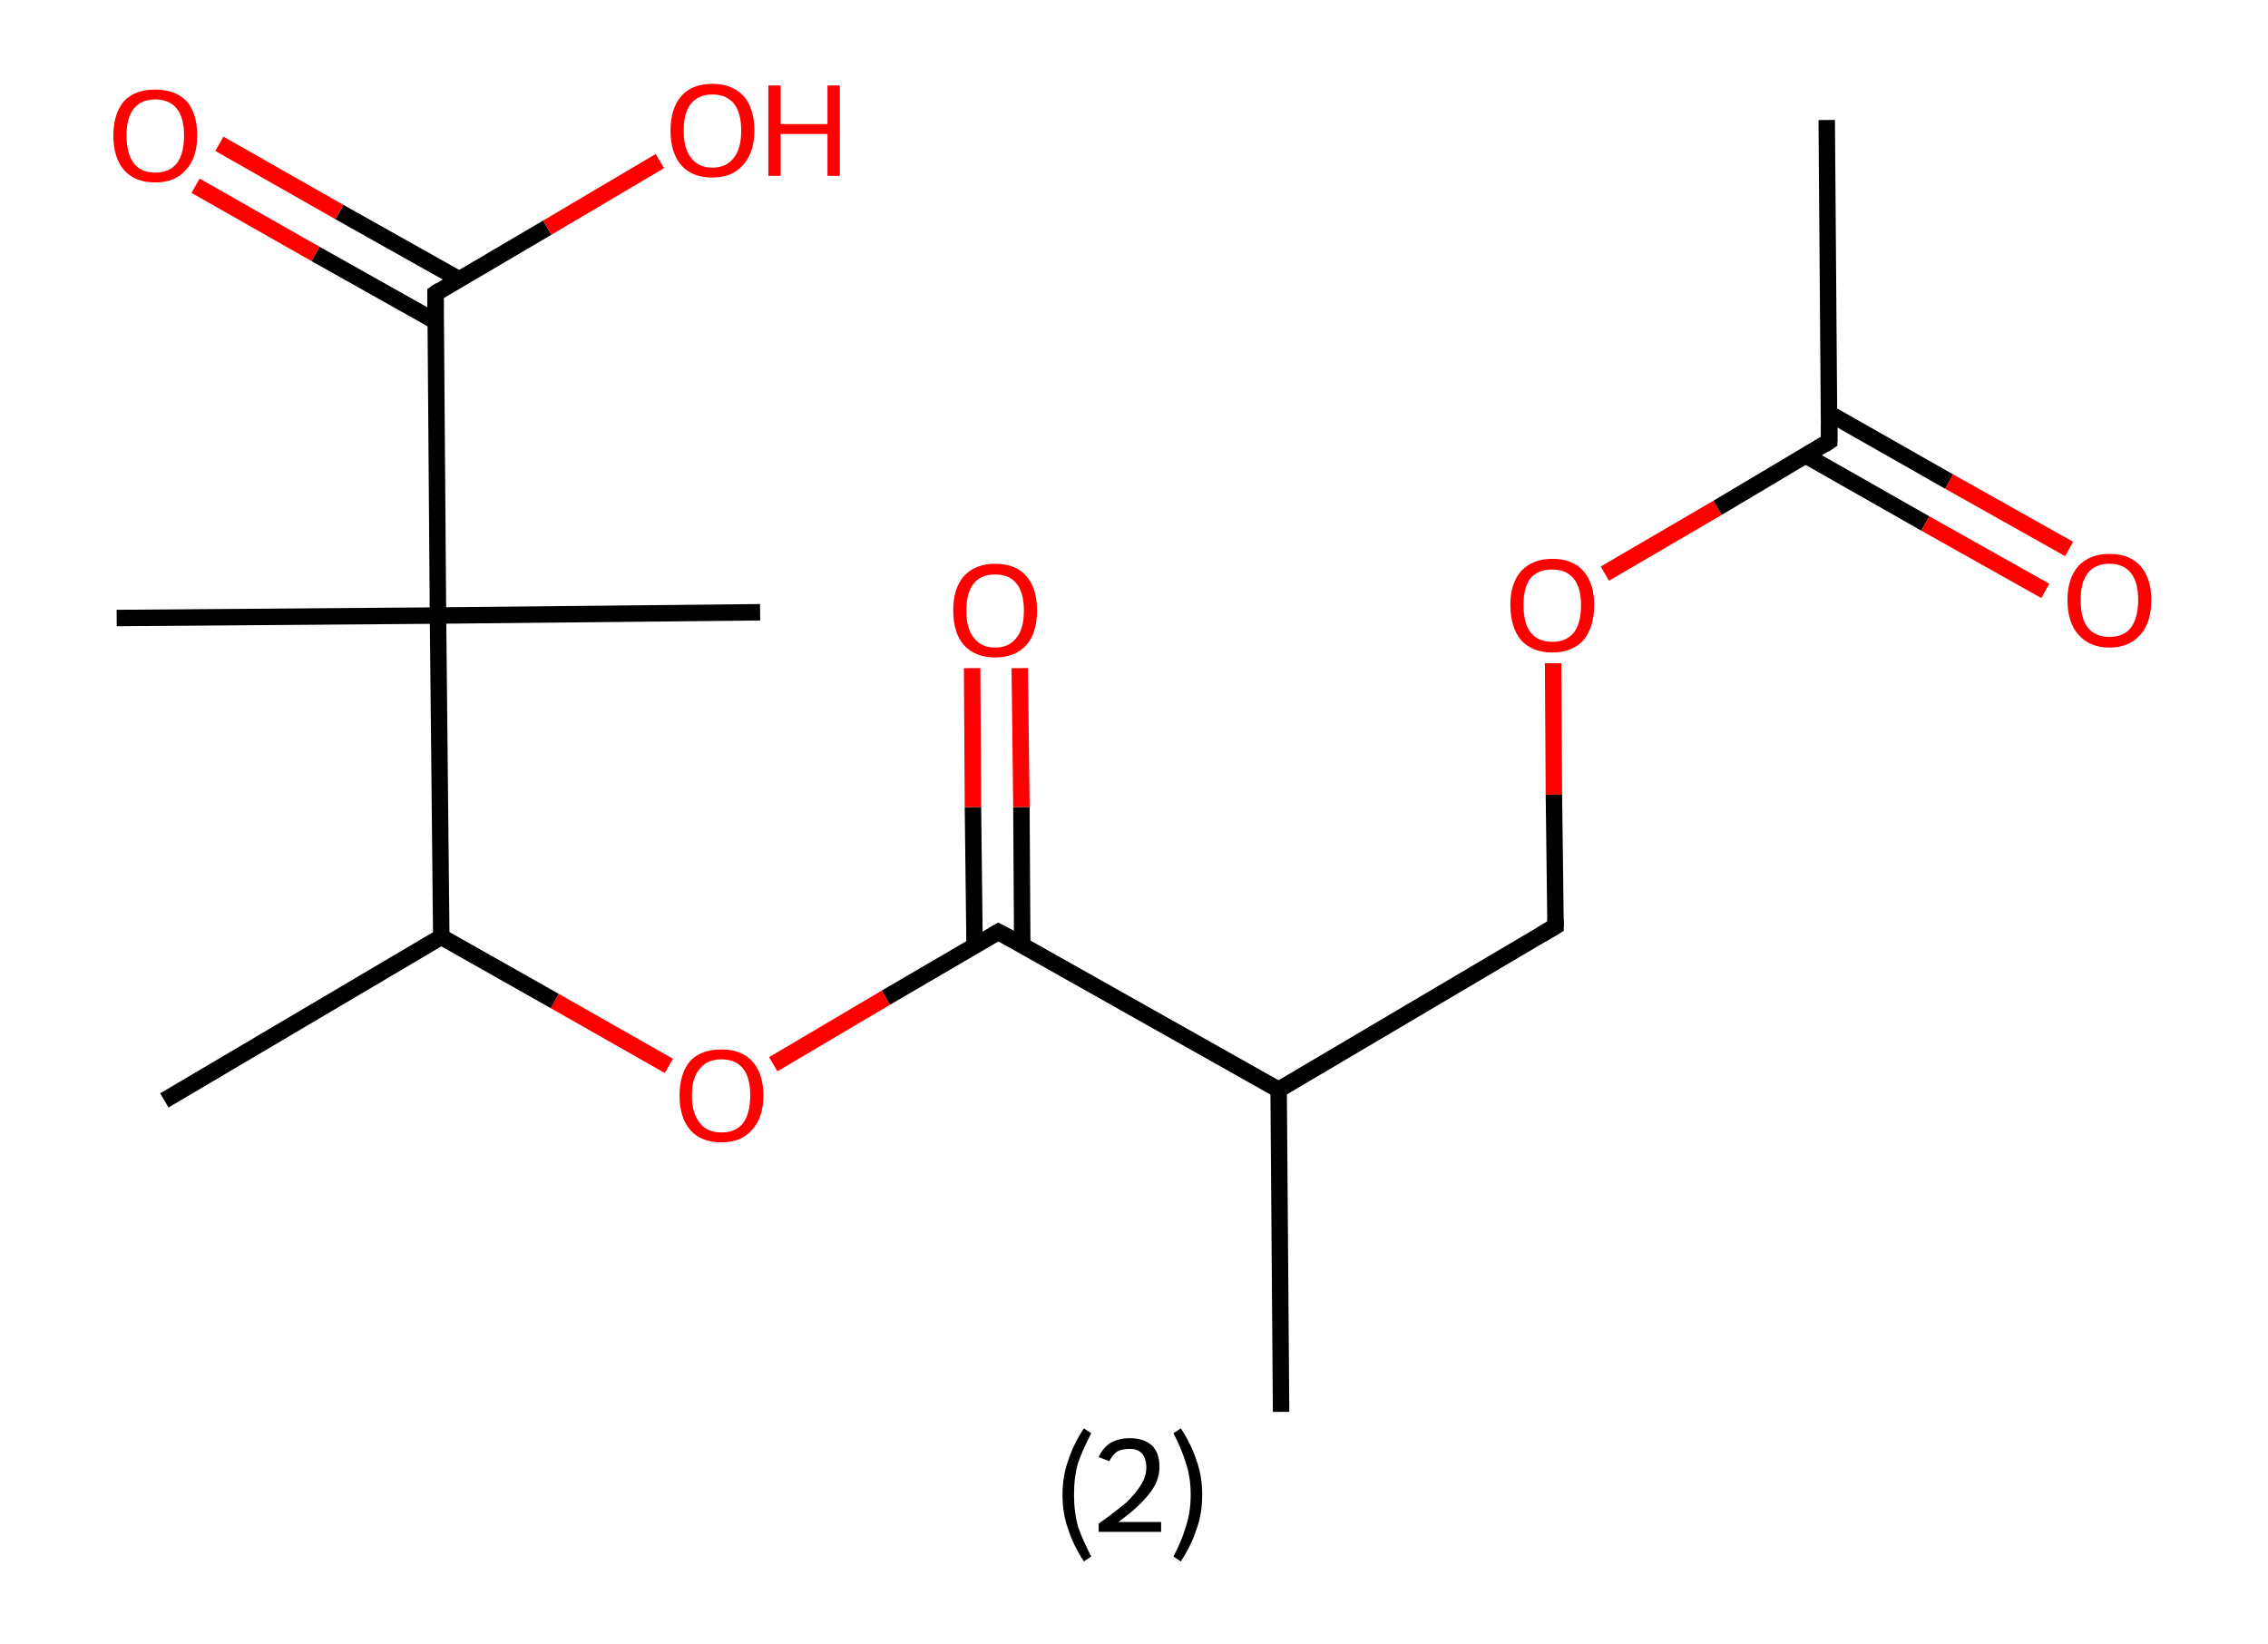 <?xml version='1.0' encoding='ASCII' standalone='yes'?>
<svg xmlns="http://www.w3.org/2000/svg" xmlns:rdkit="http://www.rdkit.org/xml" xmlns:xlink="http://www.w3.org/1999/xlink" version="1.1" baseProfile="full" xml:space="preserve" width="276px" height="200px" viewBox="0 0 276 200">
<!-- END OF HEADER -->
<rect style="opacity:1.0;fill:#FFFFFF;stroke:none" width="276.0" height="200.0" x="0.0" y="0.0"> </rect>
<path class="bond-0 atom-0 atom-1" d="M 222.3,14.6 L 222.6,53.7" style="fill:none;fill-rule:evenodd;stroke:#000000;stroke-width:2.0px;stroke-linecap:butt;stroke-linejoin:miter;stroke-opacity:1"/>
<path class="bond-1 atom-1 atom-2" d="M 219.7,55.4 L 234.3,63.7" style="fill:none;fill-rule:evenodd;stroke:#000000;stroke-width:2.0px;stroke-linecap:butt;stroke-linejoin:miter;stroke-opacity:1"/>
<path class="bond-1 atom-1 atom-2" d="M 234.3,63.7 L 248.9,71.9" style="fill:none;fill-rule:evenodd;stroke:#FF0000;stroke-width:2.0px;stroke-linecap:butt;stroke-linejoin:miter;stroke-opacity:1"/>
<path class="bond-1 atom-1 atom-2" d="M 222.6,50.3 L 237.2,58.6" style="fill:none;fill-rule:evenodd;stroke:#000000;stroke-width:2.0px;stroke-linecap:butt;stroke-linejoin:miter;stroke-opacity:1"/>
<path class="bond-1 atom-1 atom-2" d="M 237.2,58.6 L 251.8,66.8" style="fill:none;fill-rule:evenodd;stroke:#FF0000;stroke-width:2.0px;stroke-linecap:butt;stroke-linejoin:miter;stroke-opacity:1"/>
<path class="bond-2 atom-1 atom-3" d="M 222.6,53.7 L 209.0,61.8" style="fill:none;fill-rule:evenodd;stroke:#000000;stroke-width:2.0px;stroke-linecap:butt;stroke-linejoin:miter;stroke-opacity:1"/>
<path class="bond-2 atom-1 atom-3" d="M 209.0,61.8 L 195.3,69.8" style="fill:none;fill-rule:evenodd;stroke:#FF0000;stroke-width:2.0px;stroke-linecap:butt;stroke-linejoin:miter;stroke-opacity:1"/>
<path class="bond-3 atom-3 atom-4" d="M 189.0,80.7 L 189.1,96.7" style="fill:none;fill-rule:evenodd;stroke:#FF0000;stroke-width:2.0px;stroke-linecap:butt;stroke-linejoin:miter;stroke-opacity:1"/>
<path class="bond-3 atom-3 atom-4" d="M 189.1,96.7 L 189.3,112.7" style="fill:none;fill-rule:evenodd;stroke:#000000;stroke-width:2.0px;stroke-linecap:butt;stroke-linejoin:miter;stroke-opacity:1"/>
<path class="bond-4 atom-4 atom-5" d="M 189.3,112.7 L 155.6,132.6" style="fill:none;fill-rule:evenodd;stroke:#000000;stroke-width:2.0px;stroke-linecap:butt;stroke-linejoin:miter;stroke-opacity:1"/>
<path class="bond-5 atom-5 atom-6" d="M 155.6,132.6 L 155.9,171.8" style="fill:none;fill-rule:evenodd;stroke:#000000;stroke-width:2.0px;stroke-linecap:butt;stroke-linejoin:miter;stroke-opacity:1"/>
<path class="bond-6 atom-5 atom-7" d="M 155.6,132.6 L 121.5,113.4" style="fill:none;fill-rule:evenodd;stroke:#000000;stroke-width:2.0px;stroke-linecap:butt;stroke-linejoin:miter;stroke-opacity:1"/>
<path class="bond-7 atom-7 atom-8" d="M 124.4,115.0 L 124.3,98.2" style="fill:none;fill-rule:evenodd;stroke:#000000;stroke-width:2.0px;stroke-linecap:butt;stroke-linejoin:miter;stroke-opacity:1"/>
<path class="bond-7 atom-7 atom-8" d="M 124.3,98.2 L 124.1,81.3" style="fill:none;fill-rule:evenodd;stroke:#FF0000;stroke-width:2.0px;stroke-linecap:butt;stroke-linejoin:miter;stroke-opacity:1"/>
<path class="bond-7 atom-7 atom-8" d="M 118.6,115.1 L 118.4,98.2" style="fill:none;fill-rule:evenodd;stroke:#000000;stroke-width:2.0px;stroke-linecap:butt;stroke-linejoin:miter;stroke-opacity:1"/>
<path class="bond-7 atom-7 atom-8" d="M 118.4,98.2 L 118.3,81.3" style="fill:none;fill-rule:evenodd;stroke:#FF0000;stroke-width:2.0px;stroke-linecap:butt;stroke-linejoin:miter;stroke-opacity:1"/>
<path class="bond-8 atom-7 atom-9" d="M 121.5,113.4 L 107.8,121.4" style="fill:none;fill-rule:evenodd;stroke:#000000;stroke-width:2.0px;stroke-linecap:butt;stroke-linejoin:miter;stroke-opacity:1"/>
<path class="bond-8 atom-7 atom-9" d="M 107.8,121.4 L 94.1,129.5" style="fill:none;fill-rule:evenodd;stroke:#FF0000;stroke-width:2.0px;stroke-linecap:butt;stroke-linejoin:miter;stroke-opacity:1"/>
<path class="bond-9 atom-9 atom-10" d="M 81.4,129.7 L 67.5,121.8" style="fill:none;fill-rule:evenodd;stroke:#FF0000;stroke-width:2.0px;stroke-linecap:butt;stroke-linejoin:miter;stroke-opacity:1"/>
<path class="bond-9 atom-9 atom-10" d="M 67.5,121.8 L 53.7,114.0" style="fill:none;fill-rule:evenodd;stroke:#000000;stroke-width:2.0px;stroke-linecap:butt;stroke-linejoin:miter;stroke-opacity:1"/>
<path class="bond-10 atom-10 atom-11" d="M 53.7,114.0 L 20.0,133.9" style="fill:none;fill-rule:evenodd;stroke:#000000;stroke-width:2.0px;stroke-linecap:butt;stroke-linejoin:miter;stroke-opacity:1"/>
<path class="bond-11 atom-10 atom-12" d="M 53.7,114.0 L 53.3,74.9" style="fill:none;fill-rule:evenodd;stroke:#000000;stroke-width:2.0px;stroke-linecap:butt;stroke-linejoin:miter;stroke-opacity:1"/>
<path class="bond-12 atom-12 atom-13" d="M 53.3,74.9 L 92.5,74.5" style="fill:none;fill-rule:evenodd;stroke:#000000;stroke-width:2.0px;stroke-linecap:butt;stroke-linejoin:miter;stroke-opacity:1"/>
<path class="bond-13 atom-12 atom-14" d="M 53.3,74.9 L 14.2,75.2" style="fill:none;fill-rule:evenodd;stroke:#000000;stroke-width:2.0px;stroke-linecap:butt;stroke-linejoin:miter;stroke-opacity:1"/>
<path class="bond-14 atom-12 atom-15" d="M 53.3,74.9 L 53.0,35.7" style="fill:none;fill-rule:evenodd;stroke:#000000;stroke-width:2.0px;stroke-linecap:butt;stroke-linejoin:miter;stroke-opacity:1"/>
<path class="bond-15 atom-15 atom-16" d="M 55.9,34.0 L 41.3,25.8" style="fill:none;fill-rule:evenodd;stroke:#000000;stroke-width:2.0px;stroke-linecap:butt;stroke-linejoin:miter;stroke-opacity:1"/>
<path class="bond-15 atom-15 atom-16" d="M 41.3,25.8 L 26.7,17.5" style="fill:none;fill-rule:evenodd;stroke:#FF0000;stroke-width:2.0px;stroke-linecap:butt;stroke-linejoin:miter;stroke-opacity:1"/>
<path class="bond-15 atom-15 atom-16" d="M 53.0,39.1 L 38.4,30.9" style="fill:none;fill-rule:evenodd;stroke:#000000;stroke-width:2.0px;stroke-linecap:butt;stroke-linejoin:miter;stroke-opacity:1"/>
<path class="bond-15 atom-15 atom-16" d="M 38.4,30.9 L 23.8,22.6" style="fill:none;fill-rule:evenodd;stroke:#FF0000;stroke-width:2.0px;stroke-linecap:butt;stroke-linejoin:miter;stroke-opacity:1"/>
<path class="bond-16 atom-15 atom-17" d="M 53.0,35.7 L 66.6,27.7" style="fill:none;fill-rule:evenodd;stroke:#000000;stroke-width:2.0px;stroke-linecap:butt;stroke-linejoin:miter;stroke-opacity:1"/>
<path class="bond-16 atom-15 atom-17" d="M 66.6,27.7 L 80.3,19.6" style="fill:none;fill-rule:evenodd;stroke:#FF0000;stroke-width:2.0px;stroke-linecap:butt;stroke-linejoin:miter;stroke-opacity:1"/>
<path d="M 222.6,51.8 L 222.6,53.7 L 222.0,54.1" style="fill:none;stroke:#000000;stroke-width:2.0px;stroke-linecap:butt;stroke-linejoin:miter;stroke-opacity:1;"/>
<path d="M 189.3,111.9 L 189.3,112.7 L 187.6,113.7" style="fill:none;stroke:#000000;stroke-width:2.0px;stroke-linecap:butt;stroke-linejoin:miter;stroke-opacity:1;"/>
<path d="M 123.2,114.3 L 121.5,113.4 L 120.8,113.8" style="fill:none;stroke:#000000;stroke-width:2.0px;stroke-linecap:butt;stroke-linejoin:miter;stroke-opacity:1;"/>
<path d="M 53.0,37.7 L 53.0,35.7 L 53.6,35.3" style="fill:none;stroke:#000000;stroke-width:2.0px;stroke-linecap:butt;stroke-linejoin:miter;stroke-opacity:1;"/>
<path class="atom-2" d="M 251.6 73.0 Q 251.6 70.4, 252.9 68.9 Q 254.3 67.4, 256.7 67.4 Q 259.2 67.4, 260.5 68.9 Q 261.8 70.4, 261.8 73.0 Q 261.8 75.7, 260.5 77.2 Q 259.1 78.8, 256.7 78.8 Q 254.3 78.8, 252.9 77.2 Q 251.6 75.7, 251.6 73.0 M 256.7 77.5 Q 258.4 77.5, 259.3 76.4 Q 260.2 75.2, 260.2 73.0 Q 260.2 70.8, 259.3 69.7 Q 258.4 68.6, 256.7 68.6 Q 255.0 68.6, 254.1 69.7 Q 253.2 70.8, 253.2 73.0 Q 253.2 75.3, 254.1 76.4 Q 255.0 77.5, 256.7 77.5 " fill="#FF0000"/>
<path class="atom-3" d="M 183.8 73.6 Q 183.8 71.0, 185.1 69.5 Q 186.5 68.0, 188.9 68.0 Q 191.4 68.0, 192.7 69.5 Q 194.0 71.0, 194.0 73.6 Q 194.0 76.3, 192.7 77.9 Q 191.3 79.4, 188.9 79.4 Q 186.5 79.4, 185.1 77.9 Q 183.8 76.3, 183.8 73.6 M 188.9 78.1 Q 190.6 78.1, 191.5 77.0 Q 192.4 75.9, 192.4 73.6 Q 192.4 71.5, 191.5 70.4 Q 190.6 69.3, 188.9 69.3 Q 187.2 69.3, 186.3 70.3 Q 185.4 71.4, 185.4 73.6 Q 185.4 75.9, 186.3 77.0 Q 187.2 78.1, 188.9 78.1 " fill="#FF0000"/>
<path class="atom-8" d="M 116.0 74.3 Q 116.0 71.6, 117.3 70.1 Q 118.7 68.6, 121.1 68.6 Q 123.6 68.6, 124.9 70.1 Q 126.2 71.6, 126.2 74.3 Q 126.2 77.0, 124.9 78.5 Q 123.5 80.0, 121.1 80.0 Q 118.7 80.0, 117.3 78.5 Q 116.0 77.0, 116.0 74.3 M 121.1 78.8 Q 122.8 78.8, 123.7 77.6 Q 124.6 76.5, 124.6 74.3 Q 124.6 72.1, 123.7 71.0 Q 122.8 69.9, 121.1 69.9 Q 119.4 69.9, 118.5 71.0 Q 117.6 72.1, 117.6 74.3 Q 117.6 76.5, 118.5 77.6 Q 119.4 78.8, 121.1 78.8 " fill="#FF0000"/>
<path class="atom-9" d="M 82.7 133.3 Q 82.7 130.6, 84.0 129.1 Q 85.3 127.7, 87.8 127.7 Q 90.2 127.7, 91.5 129.1 Q 92.9 130.6, 92.9 133.3 Q 92.9 136.0, 91.5 137.5 Q 90.2 139.0, 87.8 139.0 Q 85.3 139.0, 84.0 137.5 Q 82.7 136.0, 82.7 133.3 M 87.8 137.8 Q 89.5 137.8, 90.4 136.7 Q 91.3 135.5, 91.3 133.3 Q 91.3 131.1, 90.4 130.0 Q 89.5 128.9, 87.8 128.9 Q 86.1 128.9, 85.2 130.0 Q 84.2 131.1, 84.2 133.3 Q 84.2 135.5, 85.2 136.7 Q 86.1 137.8, 87.8 137.8 " fill="#FF0000"/>
<path class="atom-16" d="M 13.8 16.5 Q 13.8 13.8, 15.1 12.3 Q 16.4 10.9, 18.9 10.9 Q 21.3 10.9, 22.7 12.3 Q 24.0 13.8, 24.0 16.5 Q 24.0 19.2, 22.6 20.7 Q 21.3 22.2, 18.9 22.2 Q 16.4 22.2, 15.1 20.7 Q 13.8 19.2, 13.8 16.5 M 18.9 21.0 Q 20.6 21.0, 21.5 19.9 Q 22.4 18.7, 22.4 16.5 Q 22.4 14.3, 21.5 13.2 Q 20.6 12.1, 18.9 12.1 Q 17.2 12.1, 16.3 13.2 Q 15.4 14.3, 15.4 16.5 Q 15.4 18.7, 16.3 19.9 Q 17.2 21.0, 18.9 21.0 " fill="#FF0000"/>
<path class="atom-17" d="M 81.6 15.9 Q 81.6 13.2, 82.9 11.7 Q 84.2 10.2, 86.7 10.2 Q 89.1 10.2, 90.5 11.7 Q 91.8 13.2, 91.8 15.9 Q 91.8 18.6, 90.4 20.1 Q 89.1 21.6, 86.7 21.6 Q 84.2 21.6, 82.9 20.1 Q 81.6 18.6, 81.6 15.9 M 86.7 20.4 Q 88.4 20.4, 89.3 19.2 Q 90.2 18.1, 90.2 15.9 Q 90.2 13.7, 89.3 12.6 Q 88.4 11.5, 86.7 11.5 Q 85.0 11.5, 84.1 12.6 Q 83.2 13.7, 83.2 15.9 Q 83.2 18.1, 84.1 19.2 Q 85.0 20.4, 86.7 20.4 " fill="#FF0000"/>
<path class="atom-17" d="M 93.5 10.4 L 95.0 10.4 L 95.0 15.1 L 100.7 15.1 L 100.7 10.4 L 102.2 10.4 L 102.2 21.4 L 100.7 21.4 L 100.7 16.3 L 95.0 16.3 L 95.0 21.4 L 93.5 21.4 L 93.5 10.4 " fill="#FF0000"/>
<path class="legend" d="M 129.3 181.9 Q 129.3 179.6, 130.0 177.7 Q 130.6 175.8, 131.9 173.8 L 132.8 174.4 Q 131.8 176.3, 131.2 178.0 Q 130.7 179.7, 130.7 181.9 Q 130.7 184.0, 131.2 185.8 Q 131.8 187.5, 132.8 189.4 L 131.9 190.0 Q 130.6 188.0, 130.0 186.1 Q 129.3 184.2, 129.3 181.9 " fill="#000000"/>
<path class="legend" d="M 133.7 177.3 Q 134.2 176.2, 135.1 175.6 Q 136.1 175.0, 137.5 175.0 Q 139.2 175.0, 140.2 175.9 Q 141.1 176.8, 141.1 178.5 Q 141.1 180.2, 139.9 181.7 Q 138.7 183.3, 136.1 185.2 L 141.3 185.2 L 141.3 186.4 L 133.7 186.4 L 133.7 185.4 Q 135.8 183.9, 137.1 182.8 Q 138.3 181.6, 138.9 180.6 Q 139.5 179.6, 139.5 178.6 Q 139.5 177.5, 139.0 176.9 Q 138.5 176.3, 137.5 176.3 Q 136.6 176.3, 136.0 176.6 Q 135.4 177.0, 135.0 177.8 L 133.7 177.3 " fill="#000000"/>
<path class="legend" d="M 146.3 181.9 Q 146.3 184.2, 145.6 186.1 Q 145.0 188.0, 143.7 190.0 L 142.8 189.4 Q 143.8 187.5, 144.3 185.8 Q 144.9 184.0, 144.9 181.9 Q 144.9 179.7, 144.3 178.0 Q 143.8 176.3, 142.8 174.4 L 143.7 173.8 Q 145.0 175.8, 145.6 177.7 Q 146.3 179.6, 146.3 181.9 " fill="#000000"/>
</svg>
